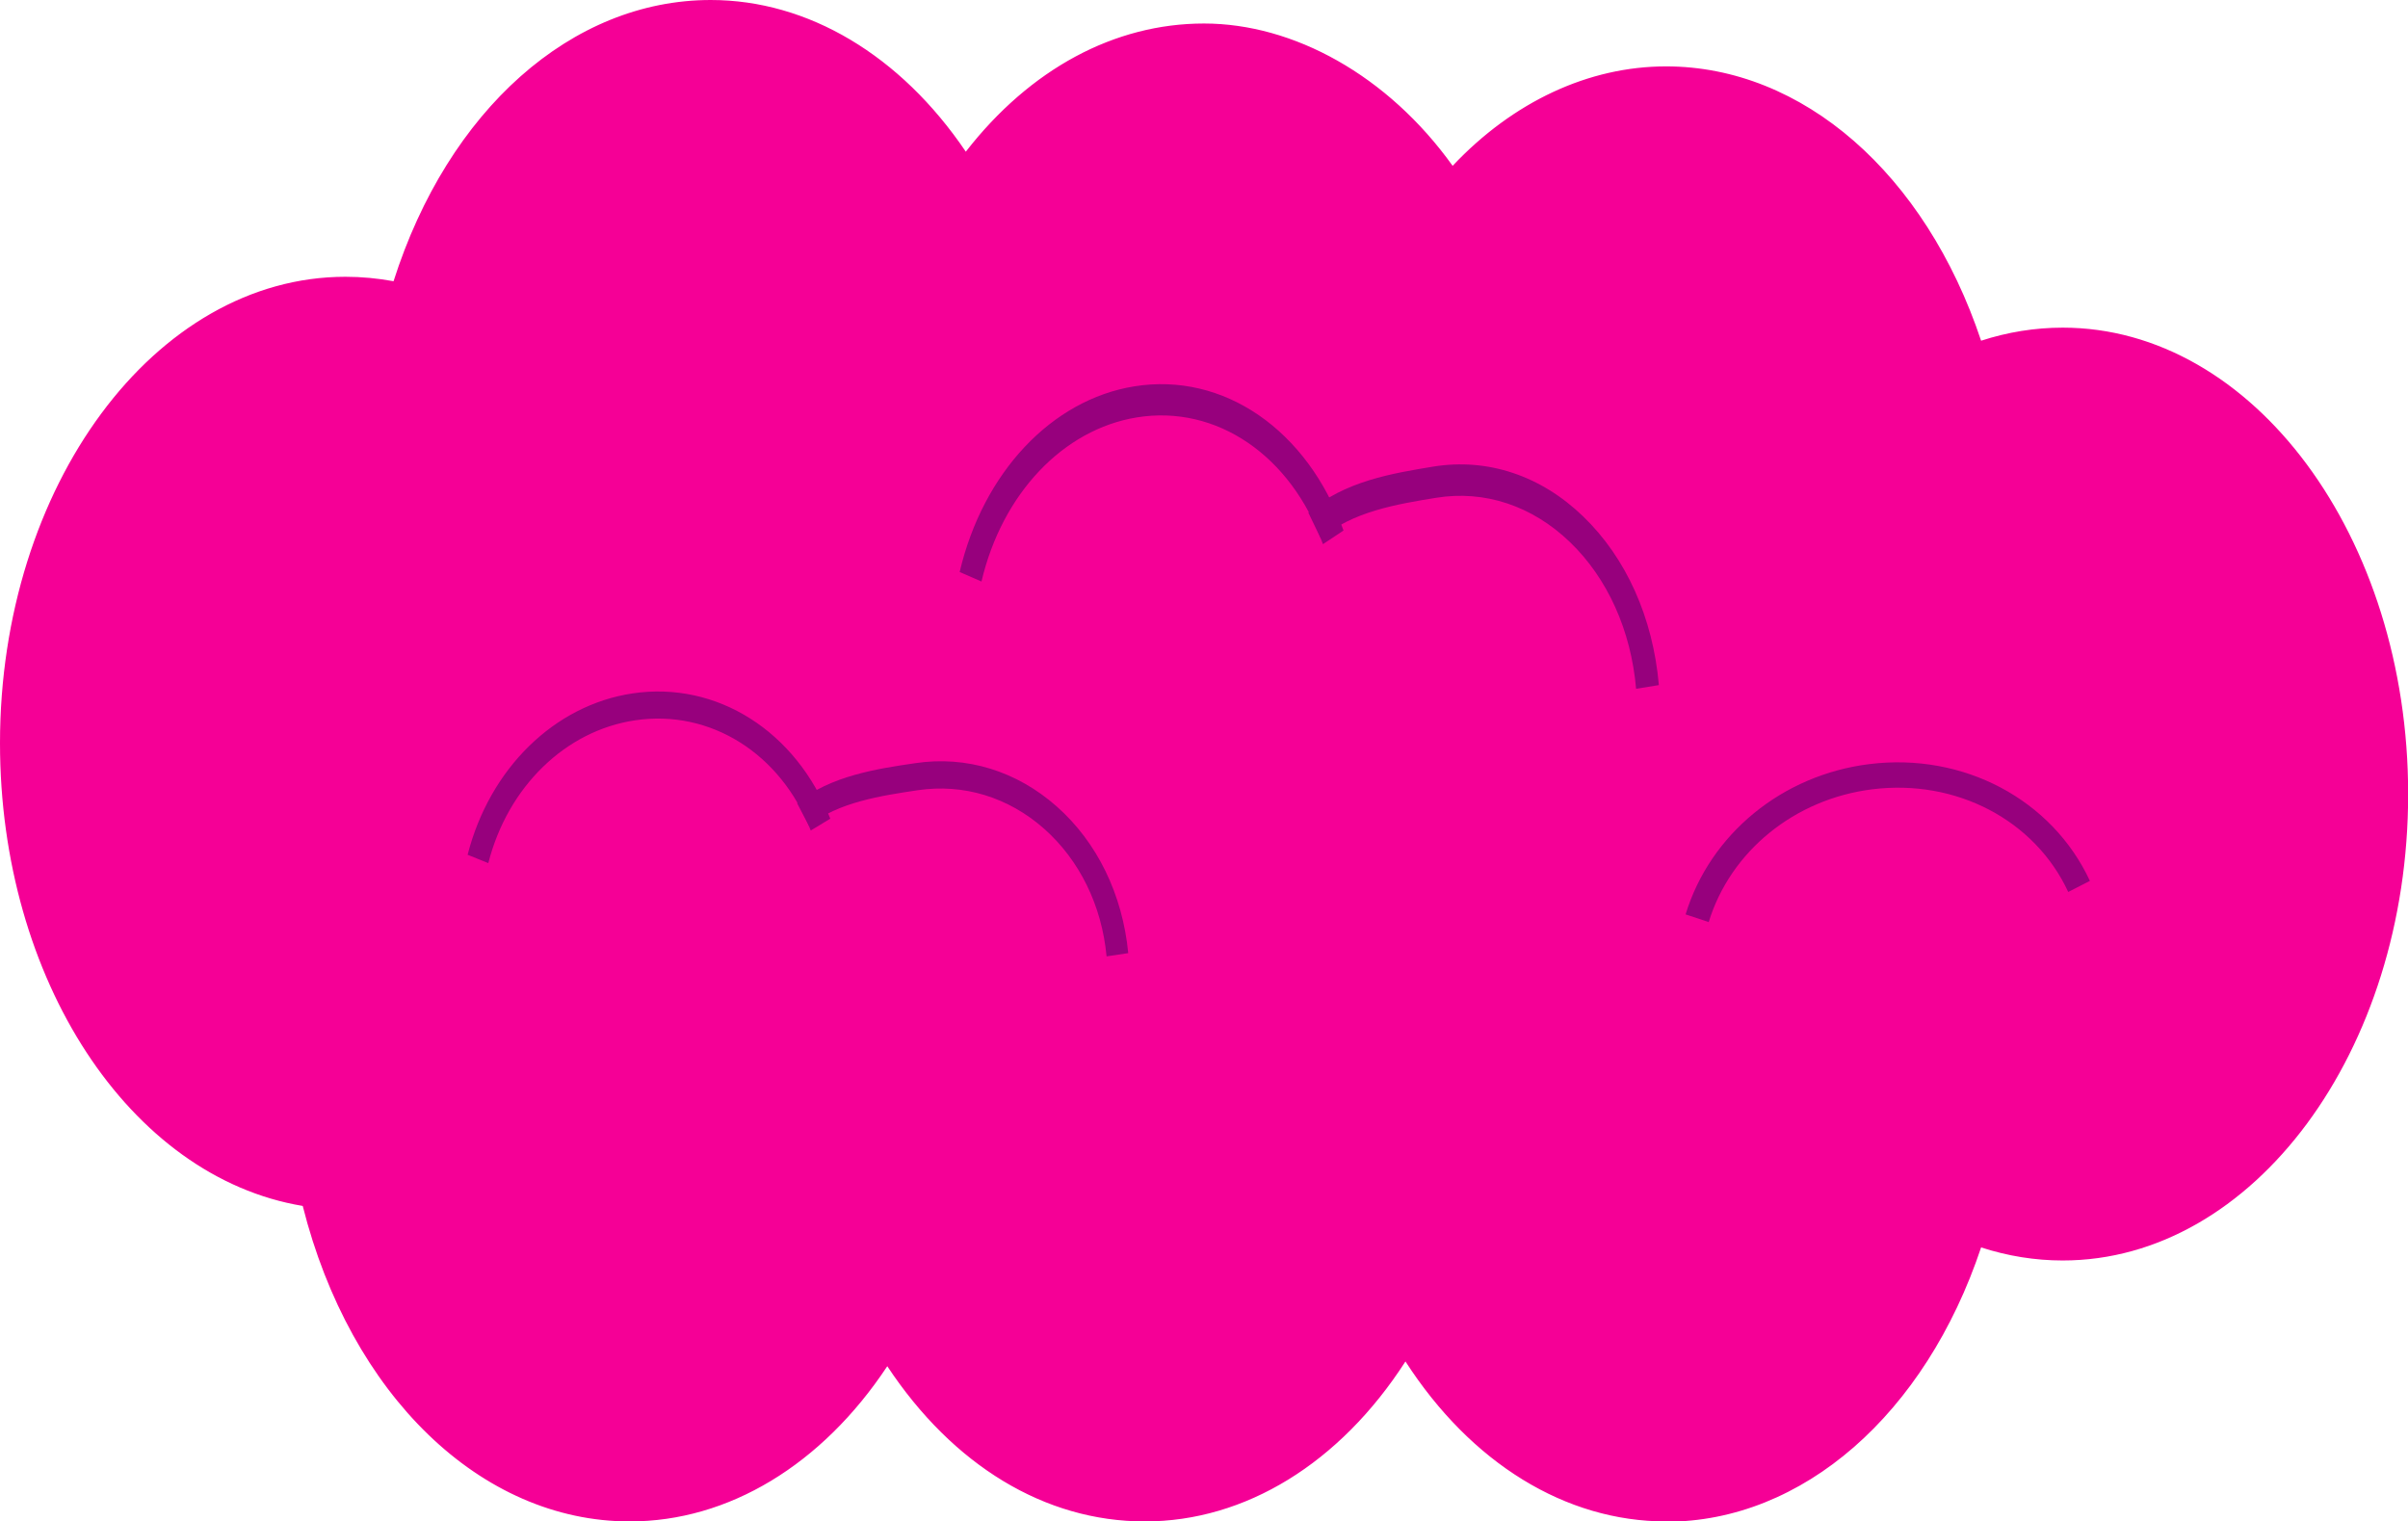 <?xml version="1.0" encoding="UTF-8"?>
<svg id="Layer_2" data-name="Layer 2" xmlns="http://www.w3.org/2000/svg" viewBox="0 0 156.7 99">
  <defs>
    <style>
      .cls-1 {
        fill: #f50096;
      }

      .cls-2 {
        fill: #97007d;
      }
    </style>
  </defs>
  <g id="Spilelementer">
    <g>
      <g>
        <path class="cls-1" d="m134.22,22.35c-1.92,0-3.79.33-5.57.95-3.32-10.55-11.13-17.95-20.23-17.95-5.29,0-10.14,2.5-13.93,6.66-4.01-5.81-9.76-9.45-16.14-9.45s-11.55,3.28-15.52,8.59c-4.02-6.19-9.96-10.11-16.58-10.11-9.22,0-17.12,7.6-20.36,18.37-1.11-.23-2.25-.35-3.41-.35C10.36,19.06.54,32.17.54,48.36c0,15.08,8.53,27.5,19.5,29.12,2.8,11.87,11.11,20.48,20.93,20.48,6.72,0,12.74-4.04,16.76-10.39,4.02,6.36,10.04,10.39,16.76,10.39s12.94-4.17,16.96-10.72c4.02,6.54,10.13,10.72,16.96,10.72,9.11,0,16.91-7.41,20.23-17.95,1.78.62,3.64.95,5.57.95,12.12,0,21.94-13.12,21.94-29.3s-9.82-29.3-21.94-29.3Z"/>
        <path class="cls-1" d="m108.42,99c-6.54,0-12.69-3.79-16.96-10.41-4.27,6.63-10.43,10.41-16.96,10.41s-12.5-3.67-16.76-10.1c-4.26,6.43-10.34,10.1-16.76,10.1-9.69,0-18.18-8.23-21.28-20.53C8.44,76.6,0,63.73,0,48.36c0-16.73,10.08-30.35,22.48-30.35,1.05,0,2.1.1,3.13.29C29.16,7.16,37.21,0,46.25,0c6.33,0,12.35,3.59,16.6,9.87,4.19-5.39,9.68-8.34,15.5-8.34s11.96,3.37,16.18,9.26c3.94-4.18,8.86-6.47,13.89-6.47,8.88,0,16.87,6.98,20.5,17.85,1.72-.56,3.51-.85,5.31-.85,12.39,0,22.48,13.61,22.48,30.35s-10.08,30.35-22.48,30.35c-1.8,0-3.58-.29-5.31-.85-3.63,10.86-11.62,17.85-20.5,17.85Zm-16.96-13.12l.34.56c4.09,6.66,10.15,10.47,16.62,10.47,8.68,0,16.44-6.85,19.78-17.45l.19-.61.36.13c1.77.62,3.61.94,5.47.94,11.8,0,21.41-12.68,21.41-28.26s-9.6-28.26-21.41-28.26c-1.86,0-3.7.32-5.47.94l-.36.13-.19-.61c-3.34-10.6-11.1-17.45-19.78-17.45-4.98,0-9.83,2.32-13.66,6.53l-.3.33-.28-.41c-4.05-5.88-9.82-9.25-15.82-9.25s-11.16,2.98-15.21,8.4l-.33.44-.31-.48c-4.08-6.28-10-9.88-16.25-9.88-4.39,0-8.6,1.74-12.19,5.04-3.48,3.2-6.14,7.63-7.7,12.8l-.18.58-.35-.07c-1.1-.23-2.22-.35-3.35-.35-11.8,0-21.41,12.68-21.41,28.26,0,14.41,8.17,26.48,19.01,28.08l.32.05.13.56c1.32,5.6,4.02,10.64,7.59,14.2,3.73,3.71,8.17,5.67,12.85,5.67,6.35,0,12.33-3.7,16.42-10.16l.34-.53.34.53c4.09,6.46,10.07,10.16,16.42,10.16s12.53-3.82,16.62-10.47l.34-.56Z"/>
      </g>
      <g>
        <path class="cls-2" d="m31.77,56.16l-1.34-.54c1.44-5.62,5.65-9.74,10.73-10.5,5.48-.82,10.66,2.46,12.87,8.15l-1.27.77c-1.95-5.02-6.55-7.9-11.43-7.17-4.53.67-8.28,4.32-9.55,9.28Z"/>
        <path class="cls-2" d="m72.01,62.23c-.31-3.31-1.76-6.26-4.06-8.3-2.33-2.06-5.25-2.95-8.23-2.51-2.32.35-5.2.77-7.08,2.32l-.77-1.48c2.16-1.78,5.23-2.24,7.69-2.6,3.33-.5,6.6.51,9.21,2.82,2.63,2.33,4.28,5.72,4.65,9.54l-1.4.21Z"/>
      </g>
      <g>
        <path class="cls-2" d="m63.87,37.84l-1.42-.62c1.52-6.47,5.98-11.21,11.36-12.08,5.81-.94,11.28,2.83,13.62,9.38l-1.34.89c-2.06-5.77-6.93-9.09-12.11-8.25-4.8.78-8.77,4.97-10.11,10.68Z"/>
        <path class="cls-2" d="m106.47,44.83c-.33-3.81-1.86-7.2-4.3-9.55-2.46-2.37-5.56-3.4-8.71-2.89-2.45.4-5.51.89-7.5,2.67l-.82-1.7c2.29-2.05,5.53-2.57,8.14-3,3.52-.57,6.99.58,9.75,3.25,2.79,2.69,4.54,6.58,4.92,10.97l-1.48.24Z"/>
      </g>
      <path class="cls-2" d="m111.19,60l-1.5-.5c1.6-5.24,6.3-9.08,11.96-9.78,6.11-.76,11.88,2.29,14.35,7.6l-1.41.72c-2.17-4.68-7.3-7.36-12.75-6.68-5.05.63-9.23,4.02-10.65,8.65Z"/>
    </g>
  </g>
</svg>